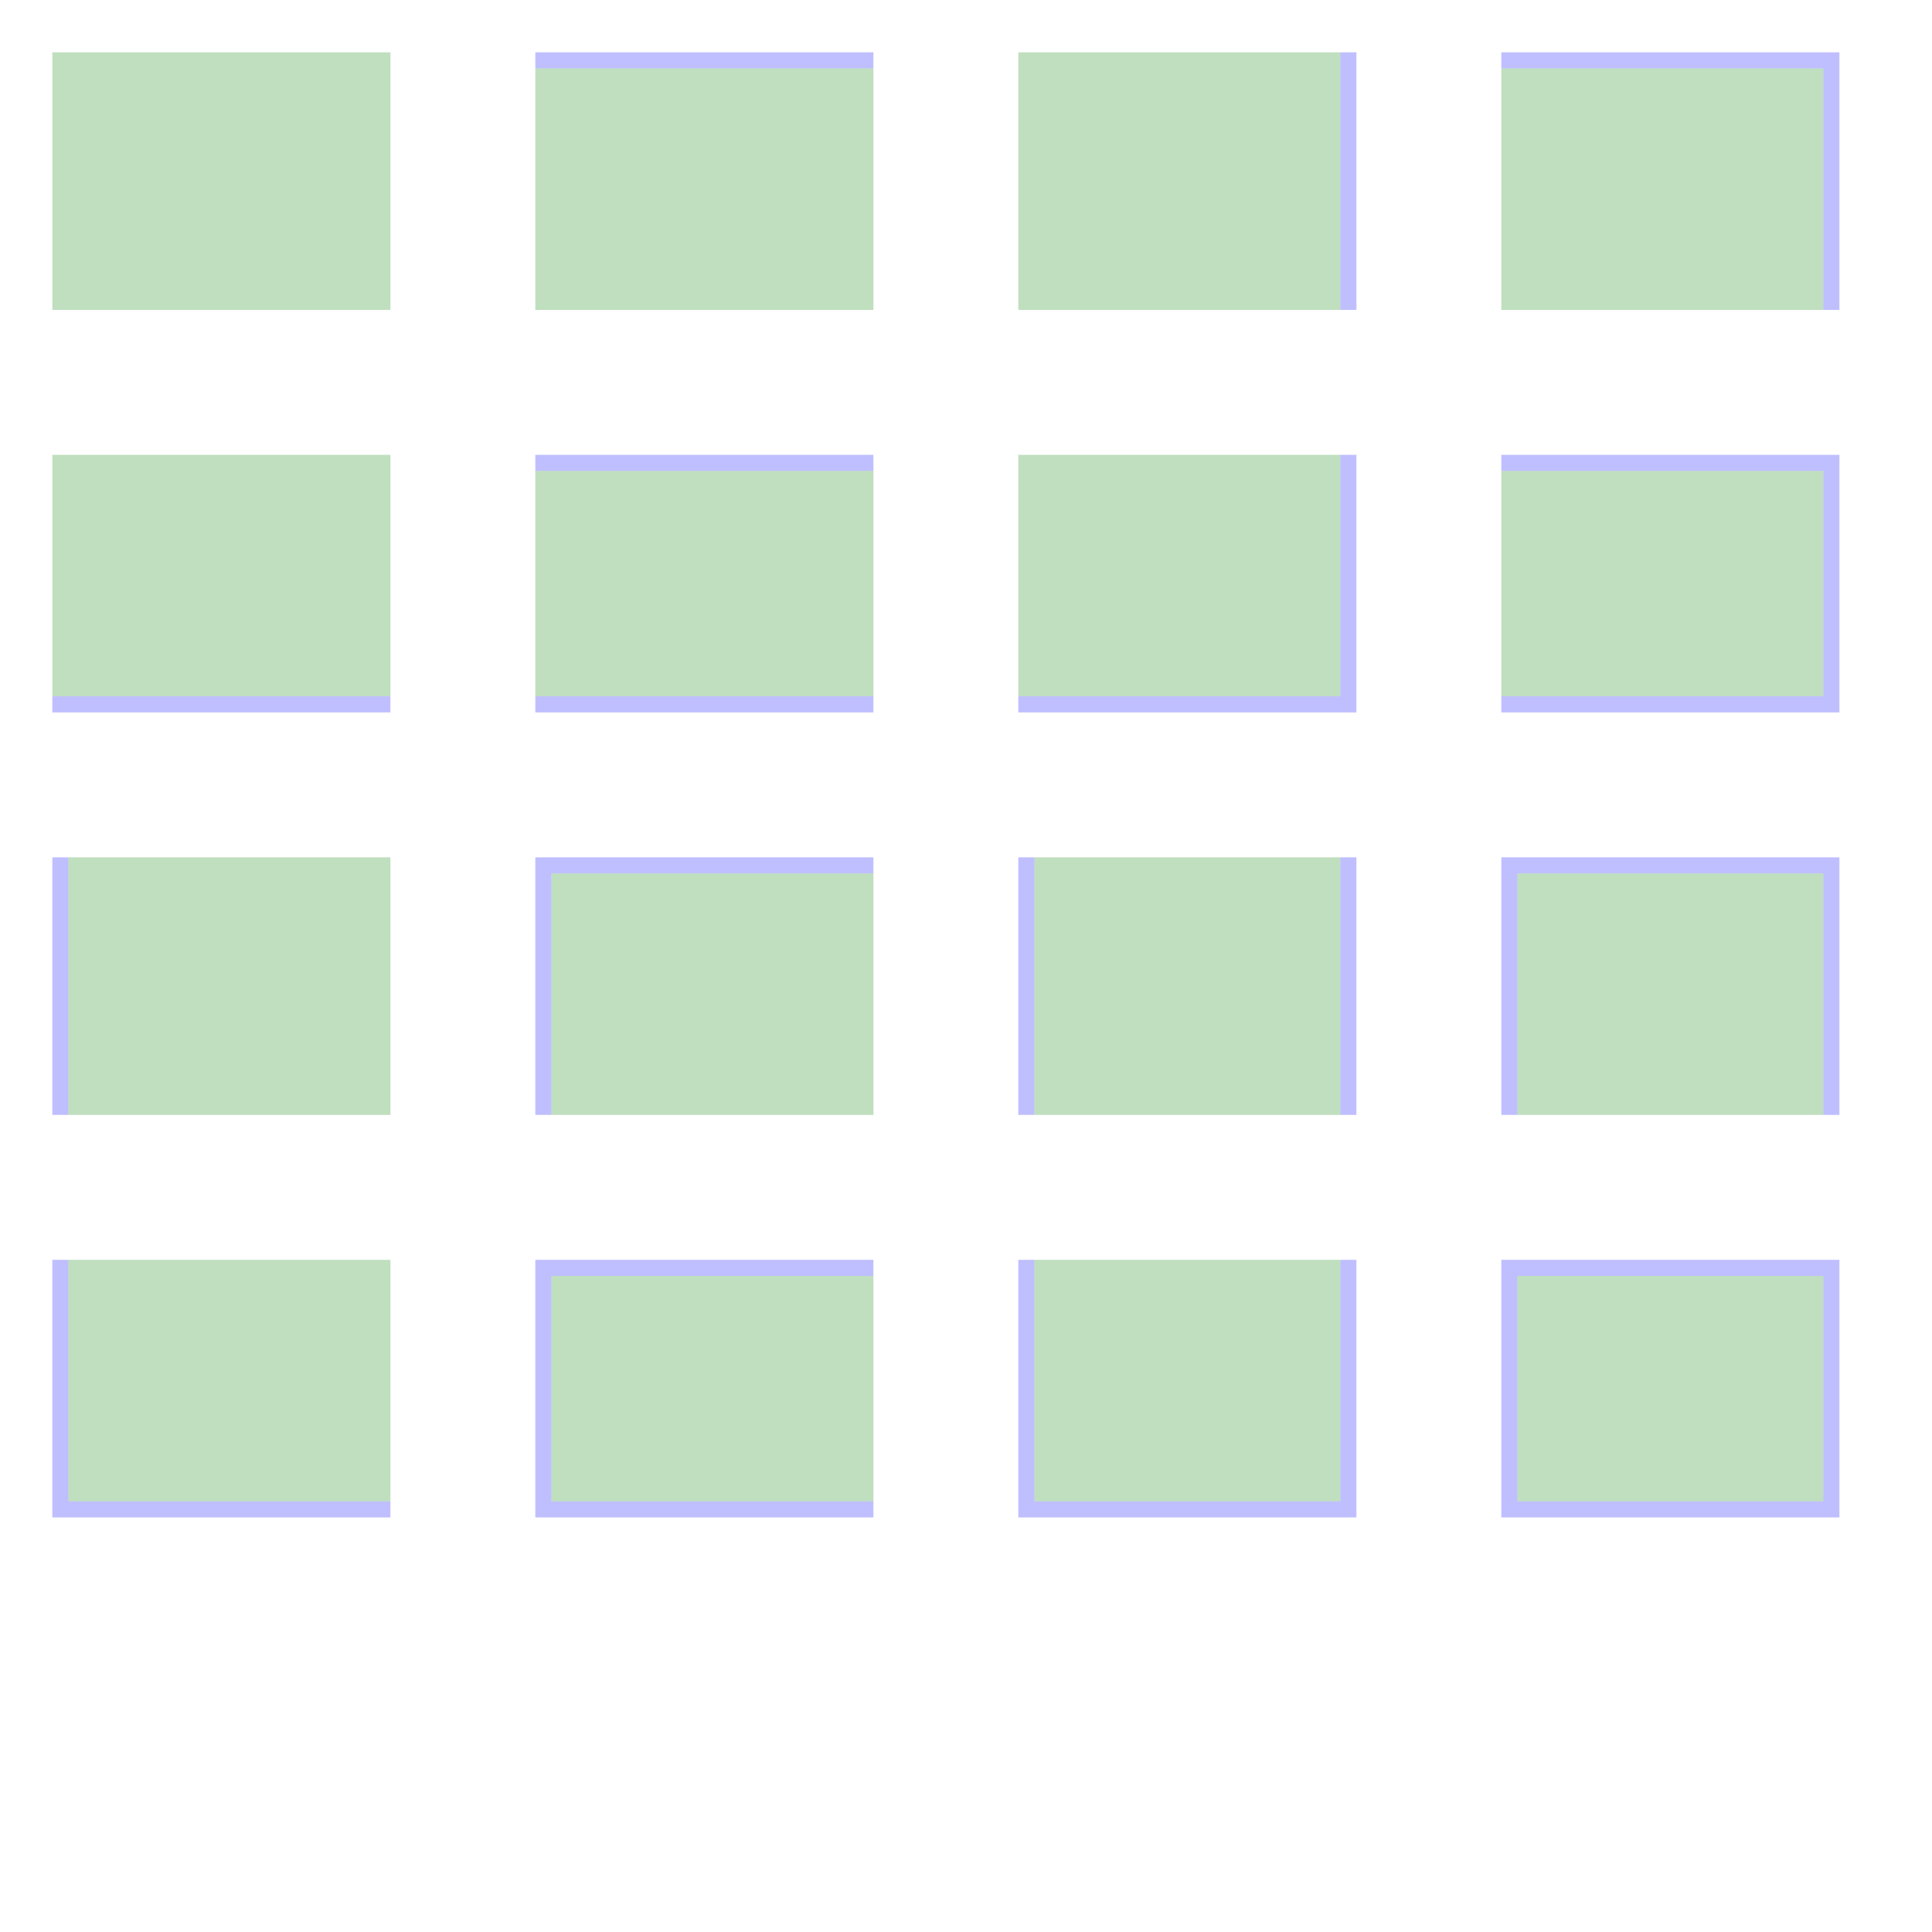 <?xml version="1.0" encoding="UTF-8" standalone="no"?><svg xmlns="http://www.w3.org/2000/svg" version="1.1" viewBox="0 0 480 480" ><rect x="0" y="0" width="480" height="480" fill="#333333" stroke="none"/><defs><clipPath id="clip_0"><polygon points="0 0,480 0,480 480,0 480" /></clipPath></defs><g clip-path="url(#clip_0)">	<path style="fill:#FFFFFF;" d="M 0,0 C 0,0 0,0 0,0 L 480,0 C 480,0 480,0 480,0 L 480,480 C 480,480 480,480 480,480 L 0,480 C 0,480 0,480 0,480 L 0,0 Z" /><defs><clipPath id="clip_1"><polygon points="0 0,480 0,480 480,0 480" /></clipPath></defs><g clip-path="url(#clip_1)">	<path style="fill:#FFFFFF;" d="M 0,0 C 0,0 0,0 0,0 L 480,0 C 480,0 480,0 480,0 L 480,480 C 480,480 480,480 480,480 L 0,480 C 0,480 0,480 0,480 L 0,0 Z" />	<path style="fill:#0000FF;fill-opacity:0.25" d="M 13,13 C 13,13 13,13 13,13 L 97,13 C 97,13 97,13 97,13 L 97,77 C 97,77 97,77 97,77 L 13,77 C 13,77 13,77 13,77 L 13,13 M 13,13 C 13,13 13,13 13,13 L 13,77 C 13,77 13,77 13,77 L 97,77 C 97,77 97,77 97,77 L 97,13 C 97,13 97,13 97,13 L 13,13 Z" />	<path style="fill:#008000;fill-opacity:0.25" d="M 13,13 C 13,13 13,13 13,13 L 13,77 C 13,77 13,77 13,77 L 97,77 C 97,77 97,77 97,77 L 97,13 C 97,13 97,13 97,13 L 13,13 Z" />	<path style="fill:#0000FF;fill-opacity:0.25" d="M 133,13 C 133,13 133,13 133,13 L 217,13 C 217,13 217,13 217,13 L 217,77 C 217,77 217,77 217,77 L 133,77 C 133,77 133,77 133,77 L 133,13 M 133,17 L 133,77 C 133,77 133,77 133,77 L 217,77 C 217,77 217,77 217,77 L 217,17 L 133,17 Z" />	<path style="fill:#008000;fill-opacity:0.25" d="M 133,17 L 133,77 C 133,77 133,77 133,77 L 217,77 C 217,77 217,77 217,77 L 217,17 L 133,17 Z" />	<path style="fill:#0000FF;fill-opacity:0.25" d="M 253,13 C 253,13 253,13 253,13 L 337,13 C 337,13 337,13 337,13 L 337,77 C 337,77 337,77 337,77 L 253,77 C 253,77 253,77 253,77 L 253,13 M 253,13 C 253,13 253,13 253,13 L 253,77 C 253,77 253,77 253,77 L 333,77 L 333,13 L 253,13 Z" />	<path style="fill:#008000;fill-opacity:0.25" d="M 253,13 C 253,13 253,13 253,13 L 253,77 C 253,77 253,77 253,77 L 333,77 L 333,13 L 253,13 Z" />	<path style="fill:#0000FF;fill-opacity:0.25" d="M 373,13 C 373,13 373,13 373,13 L 457,13 C 457,13 457,13 457,13 L 457,77 C 457,77 457,77 457,77 L 373,77 C 373,77 373,77 373,77 L 373,13 M 373,17 L 373,77 C 373,77 373,77 373,77 L 453,77 L 453,17 L 373,17 Z" />	<path style="fill:#008000;fill-opacity:0.25" d="M 373,17 L 373,77 C 373,77 373,77 373,77 L 453,77 L 453,17 L 373,17 Z" />	<path style="fill:#0000FF;fill-opacity:0.25" d="M 13,113 C 13,113 13,113 13,113 L 97,113 C 97,113 97,113 97,113 L 97,177 C 97,177 97,177 97,177 L 13,177 C 13,177 13,177 13,177 L 13,113 M 13,113 C 13,113 13,113 13,113 L 13,173 L 97,173 L 97,113 C 97,113 97,113 97,113 L 13,113 Z" />	<path style="fill:#008000;fill-opacity:0.25" d="M 13,113 C 13,113 13,113 13,113 L 13,173 L 97,173 L 97,113 C 97,113 97,113 97,113 L 13,113 Z" />	<path style="fill:#0000FF;fill-opacity:0.25" d="M 133,113 C 133,113 133,113 133,113 L 217,113 C 217,113 217,113 217,113 L 217,177 C 217,177 217,177 217,177 L 133,177 C 133,177 133,177 133,177 L 133,113 M 133,117 L 133,173 L 217,173 L 217,117 L 133,117 Z" />	<path style="fill:#008000;fill-opacity:0.25" d="M 133,117 L 133,173 L 217,173 L 217,117 L 133,117 Z" />	<path style="fill:#0000FF;fill-opacity:0.25" d="M 253,113 C 253,113 253,113 253,113 L 337,113 C 337,113 337,113 337,113 L 337,177 C 337,177 337,177 337,177 L 253,177 C 253,177 253,177 253,177 L 253,113 M 253,113 C 253,113 253,113 253,113 L 253,173 L 333,173 L 333,113 L 253,113 Z" />	<path style="fill:#008000;fill-opacity:0.25" d="M 253,113 C 253,113 253,113 253,113 L 253,173 L 333,173 L 333,113 L 253,113 Z" />	<path style="fill:#0000FF;fill-opacity:0.25" d="M 373,113 C 373,113 373,113 373,113 L 457,113 C 457,113 457,113 457,113 L 457,177 C 457,177 457,177 457,177 L 373,177 C 373,177 373,177 373,177 L 373,113 M 373,117 L 373,173 L 453,173 L 453,117 L 373,117 Z" />	<path style="fill:#008000;fill-opacity:0.25" d="M 373,117 L 373,173 L 453,173 L 453,117 L 373,117 Z" />	<path style="fill:#0000FF;fill-opacity:0.25" d="M 13,213 C 13,213 13,213 13,213 L 97,213 C 97,213 97,213 97,213 L 97,277 C 97,277 97,277 97,277 L 13,277 C 13,277 13,277 13,277 L 13,213 M 17,213 L 17,277 L 97,277 C 97,277 97,277 97,277 L 97,213 C 97,213 97,213 97,213 L 17,213 Z" />	<path style="fill:#008000;fill-opacity:0.25" d="M 17,213 L 17,277 L 97,277 C 97,277 97,277 97,277 L 97,213 C 97,213 97,213 97,213 L 17,213 Z" />	<path style="fill:#0000FF;fill-opacity:0.25" d="M 133,213 C 133,213 133,213 133,213 L 217,213 C 217,213 217,213 217,213 L 217,277 C 217,277 217,277 217,277 L 133,277 C 133,277 133,277 133,277 L 133,213 M 137,217 L 137,277 L 217,277 C 217,277 217,277 217,277 L 217,217 L 137,217 Z" />	<path style="fill:#008000;fill-opacity:0.25" d="M 137,217 L 137,277 L 217,277 C 217,277 217,277 217,277 L 217,217 L 137,217 Z" />	<path style="fill:#0000FF;fill-opacity:0.25" d="M 253,213 C 253,213 253,213 253,213 L 337,213 C 337,213 337,213 337,213 L 337,277 C 337,277 337,277 337,277 L 253,277 C 253,277 253,277 253,277 L 253,213 M 257,213 L 257,277 L 333,277 L 333,213 L 257,213 Z" />	<path style="fill:#008000;fill-opacity:0.25" d="M 257,213 L 257,277 L 333,277 L 333,213 L 257,213 Z" />	<path style="fill:#0000FF;fill-opacity:0.25" d="M 373,213 C 373,213 373,213 373,213 L 457,213 C 457,213 457,213 457,213 L 457,277 C 457,277 457,277 457,277 L 373,277 C 373,277 373,277 373,277 L 373,213 M 377,217 L 377,277 L 453,277 L 453,217 L 377,217 Z" />	<path style="fill:#008000;fill-opacity:0.25" d="M 377,217 L 377,277 L 453,277 L 453,217 L 377,217 Z" />	<path style="fill:#0000FF;fill-opacity:0.25" d="M 13,313 C 13,313 13,313 13,313 L 97,313 C 97,313 97,313 97,313 L 97,377 C 97,377 97,377 97,377 L 13,377 C 13,377 13,377 13,377 L 13,313 M 17,313 L 17,373 L 97,373 L 97,313 C 97,313 97,313 97,313 L 17,313 Z" />	<path style="fill:#008000;fill-opacity:0.25" d="M 17,313 L 17,373 L 97,373 L 97,313 C 97,313 97,313 97,313 L 17,313 Z" />	<path style="fill:#0000FF;fill-opacity:0.25" d="M 133,313 C 133,313 133,313 133,313 L 217,313 C 217,313 217,313 217,313 L 217,377 C 217,377 217,377 217,377 L 133,377 C 133,377 133,377 133,377 L 133,313 M 137,317 L 137,373 L 217,373 L 217,317 L 137,317 Z" />	<path style="fill:#008000;fill-opacity:0.25" d="M 137,317 L 137,373 L 217,373 L 217,317 L 137,317 Z" />	<path style="fill:#0000FF;fill-opacity:0.25" d="M 253,313 C 253,313 253,313 253,313 L 337,313 C 337,313 337,313 337,313 L 337,377 C 337,377 337,377 337,377 L 253,377 C 253,377 253,377 253,377 L 253,313 M 257,313 L 257,373 L 333,373 L 333,313 L 257,313 Z" />	<path style="fill:#008000;fill-opacity:0.25" d="M 257,313 L 257,373 L 333,373 L 333,313 L 257,313 Z" />	<path style="fill:#0000FF;fill-opacity:0.25" d="M 373,313 C 373,313 373,313 373,313 L 457,313 C 457,313 457,313 457,313 L 457,377 C 457,377 457,377 457,377 L 373,377 C 373,377 373,377 373,377 L 373,313 M 377,317 L 377,373 L 453,373 L 453,317 L 377,317 Z" />	<path style="fill:#008000;fill-opacity:0.25" d="M 377,317 L 377,373 L 453,373 L 453,317 L 377,317 Z" /></g></g></svg>